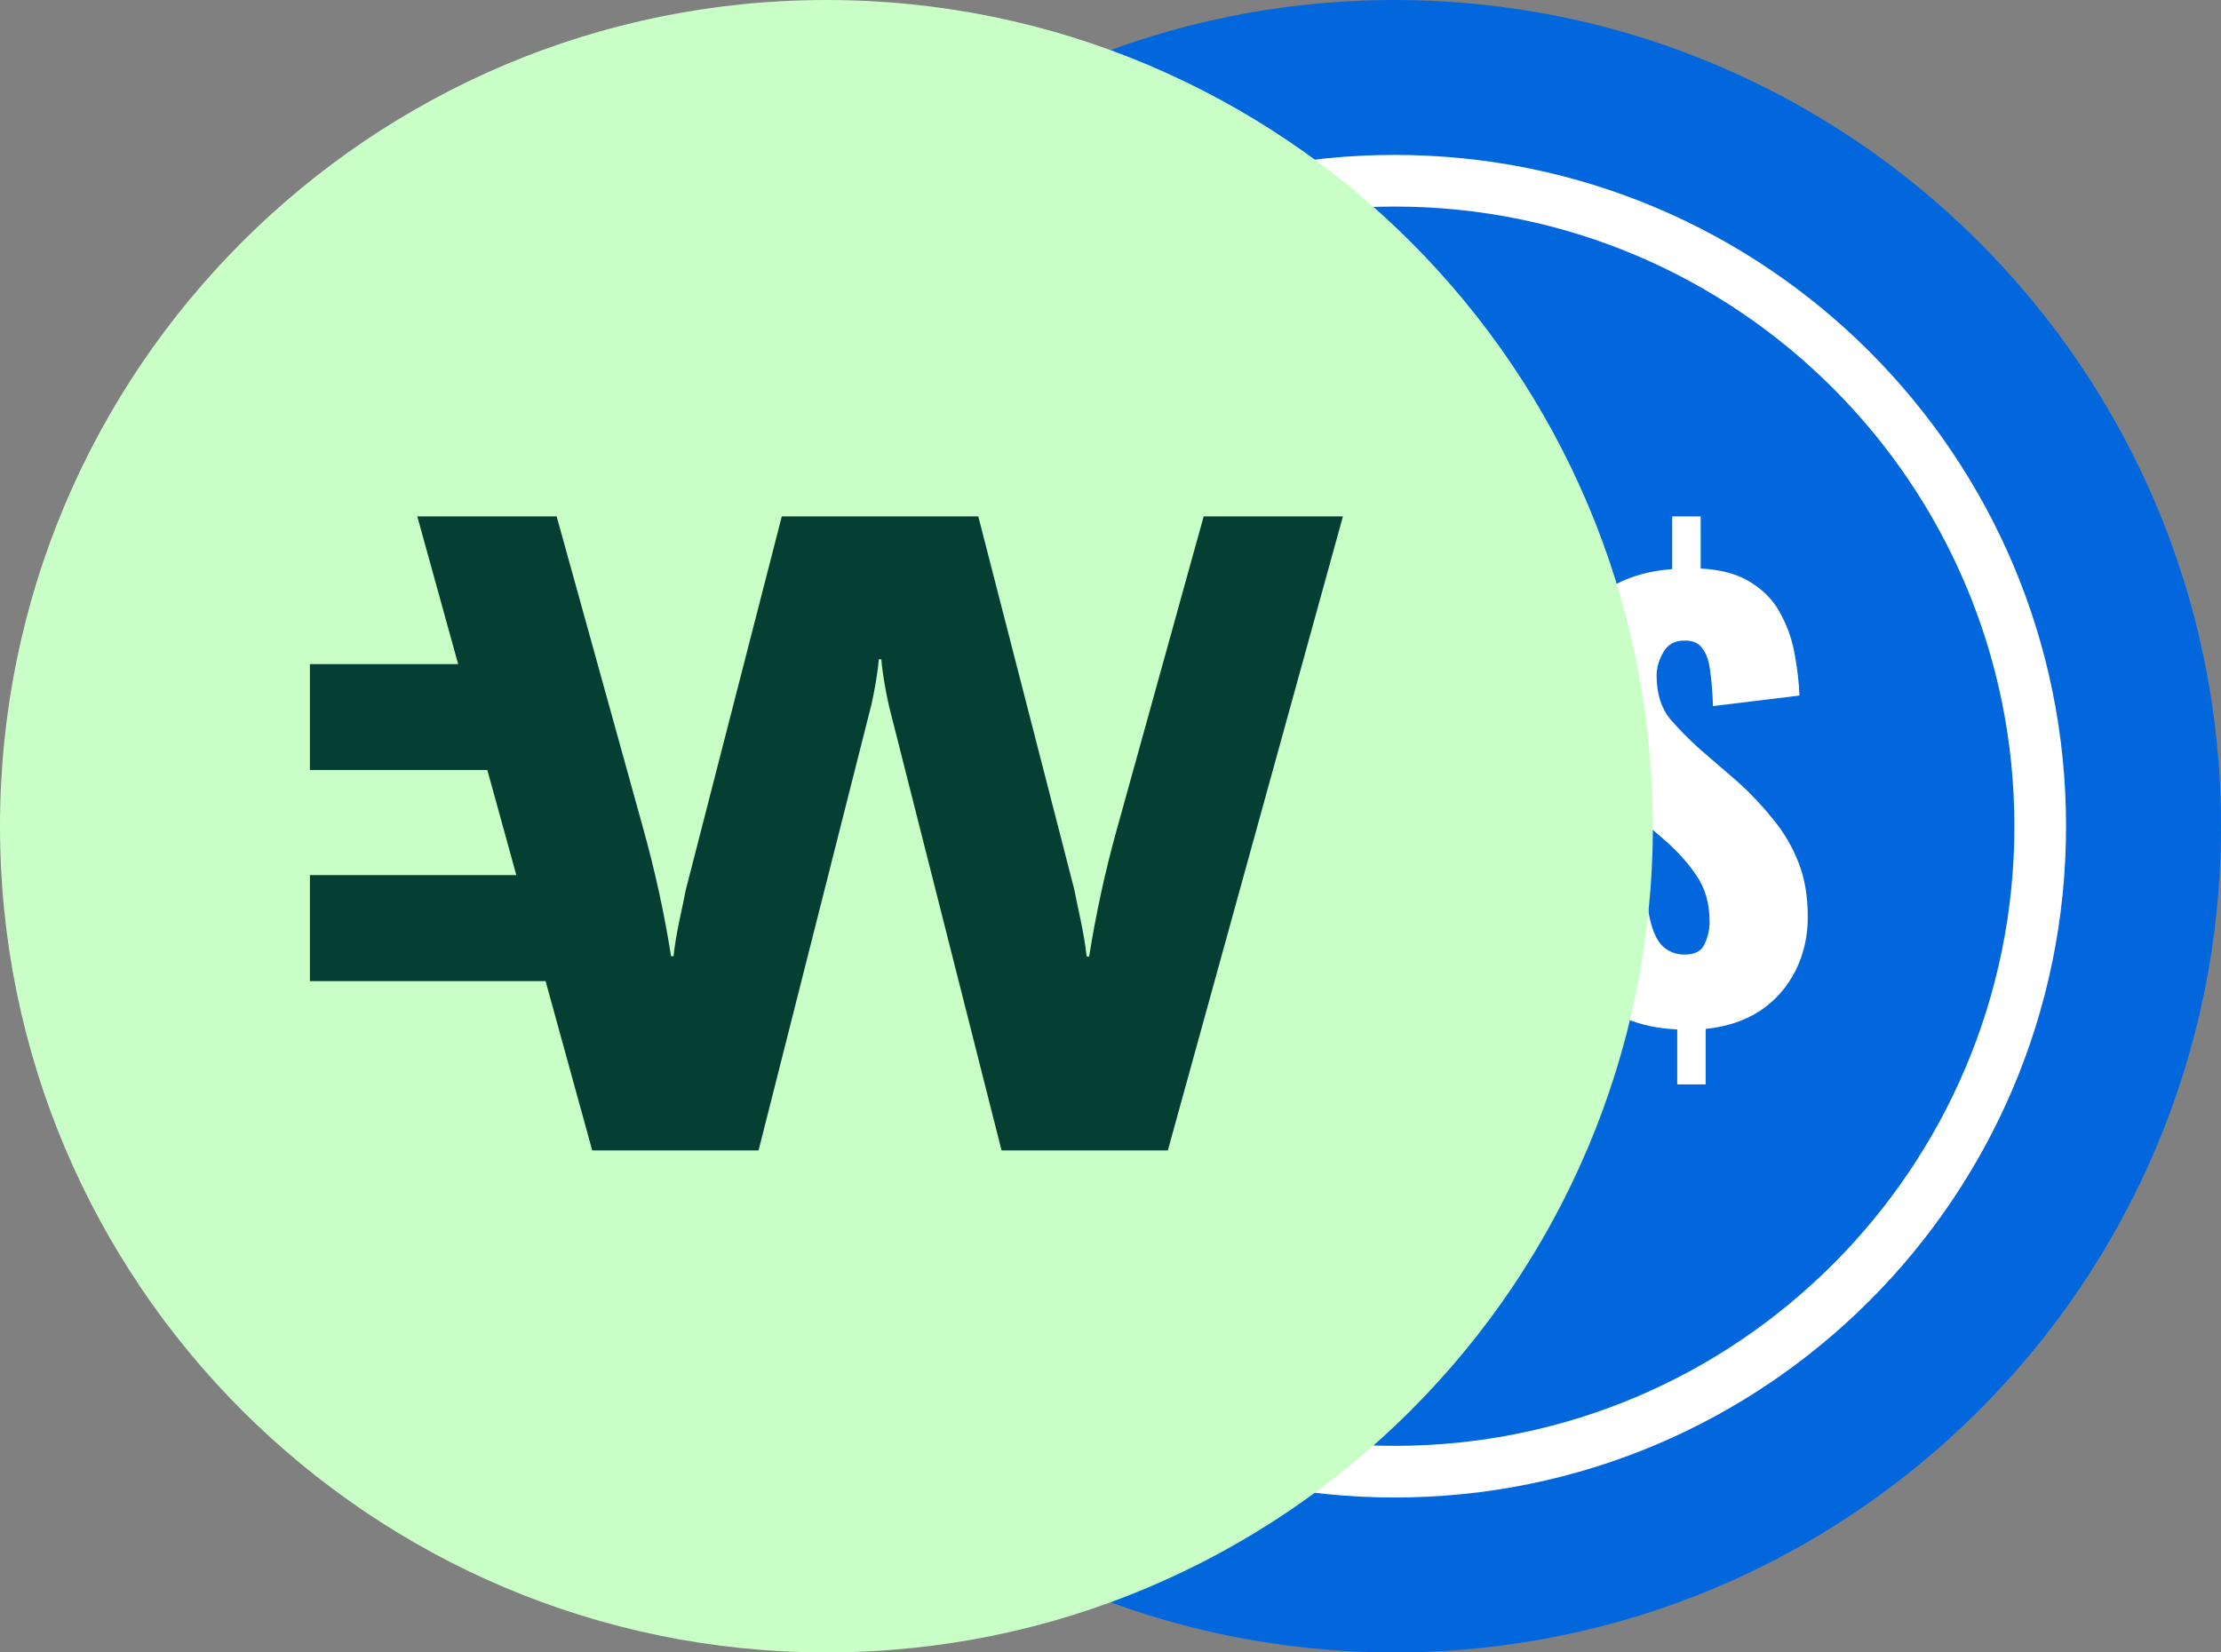 <svg width="43" height="32" viewBox="0 0 43 32" fill="none" xmlns="http://www.w3.org/2000/svg">
<rect x="0" y="0" width="43" height="32" fill="#808080" stroke="none"/>
<path d="M27 32C35.837 32 43 24.837 43 16C43 7.163 35.837 0 27 0C18.163 0 11 7.163 11 16C11 24.837 18.163 32 27 32Z" fill="#0267DD"/>
<path fill-rule="evenodd" clip-rule="evenodd" d="M27 28C33.627 28 39 22.627 39 16C39 9.373 33.627 4 27 4C20.373 4 15 9.373 15 16C15 22.627 20.373 28 27 28ZM40 16C40 23.18 34.18 29 27 29C19.82 29 14 23.18 14 16C14 8.82 19.82 3 27 3C34.18 3 40 8.82 40 16Z" fill="white"/>
<path d="M19 19.818V11.117H20.361L22.154 15.307V11.117H23.753V19.818H22.446L20.653 15.307V19.818H19Z" fill="white"/>
<path d="M24.483 19.818L26.178 15.135L24.558 11.117H26.384L27.345 13.47L28.123 11.117H29.732L28.198 15.64L29.905 19.818H28.09L27.021 17.219L26.081 19.818H24.483Z" fill="white"/>
<path d="M32.472 21V19.936C31.731 19.901 31.172 19.664 30.798 19.227C30.431 18.784 30.233 18.103 30.204 17.186L31.857 16.939C31.864 17.312 31.896 17.613 31.954 17.842C32.011 18.071 32.094 18.236 32.202 18.336C32.318 18.436 32.454 18.486 32.613 18.486C32.814 18.486 32.944 18.418 33.002 18.282C33.066 18.146 33.099 18.003 33.099 17.852C33.099 17.494 33.012 17.194 32.84 16.95C32.674 16.7 32.444 16.449 32.148 16.198L31.381 15.543C31.165 15.35 30.967 15.153 30.787 14.952C30.614 14.745 30.474 14.508 30.366 14.243C30.258 13.971 30.204 13.649 30.204 13.276C30.204 12.596 30.398 12.062 30.787 11.676C31.183 11.289 31.713 11.071 32.375 11.021V10H32.926V11.01C33.344 11.031 33.678 11.128 33.931 11.3C34.183 11.464 34.37 11.672 34.492 11.923C34.622 12.166 34.708 12.428 34.752 12.707C34.802 12.979 34.831 13.233 34.838 13.47L33.164 13.674C33.156 13.416 33.138 13.19 33.11 12.997C33.088 12.804 33.038 12.657 32.958 12.557C32.886 12.449 32.768 12.399 32.602 12.406C32.422 12.406 32.289 12.481 32.202 12.632C32.116 12.782 32.073 12.933 32.073 13.083C32.073 13.427 32.159 13.706 32.332 13.921C32.512 14.129 32.706 14.325 32.915 14.512L33.65 15.146C33.895 15.367 34.118 15.604 34.319 15.854C34.528 16.105 34.694 16.384 34.816 16.692C34.939 17 35 17.355 35 17.756C35 18.135 34.921 18.483 34.762 18.798C34.604 19.113 34.377 19.371 34.082 19.571C33.787 19.765 33.434 19.883 33.023 19.926V21H32.472Z" fill="white"/>
<path d="M16 32C24.837 32 32 24.837 32 16C32 7.163 24.837 0 16 0C7.163 0 0 7.163 0 16C0 24.837 7.163 32 16 32Z" fill="#C9FFC6"/>
<path d="M23.304 10L21.616 16.086C21.395 16.883 21.219 17.692 21.089 18.509C21.089 18.513 21.088 18.518 21.087 18.523H21.038C20.99 18.066 20.872 17.61 20.798 17.223L18.94 10H15.136L13.281 17.218C13.207 17.605 13.088 18.061 13.04 18.517H12.992C12.992 18.513 12.991 18.508 12.99 18.503C12.86 17.686 12.684 16.878 12.463 16.081L10.777 10H8.079L8.87 12.861H6V14.911H9.435L9.996 16.946H6V19H10.563L11.466 22.279H14.686L16.864 13.674L16.865 13.676C16.936 13.36 16.996 13.008 17.014 12.768H17.063C17.081 13.008 17.141 13.36 17.212 13.676L19.391 22.279H22.61L26 10H23.304Z" fill="#053F33"/>
</svg>

